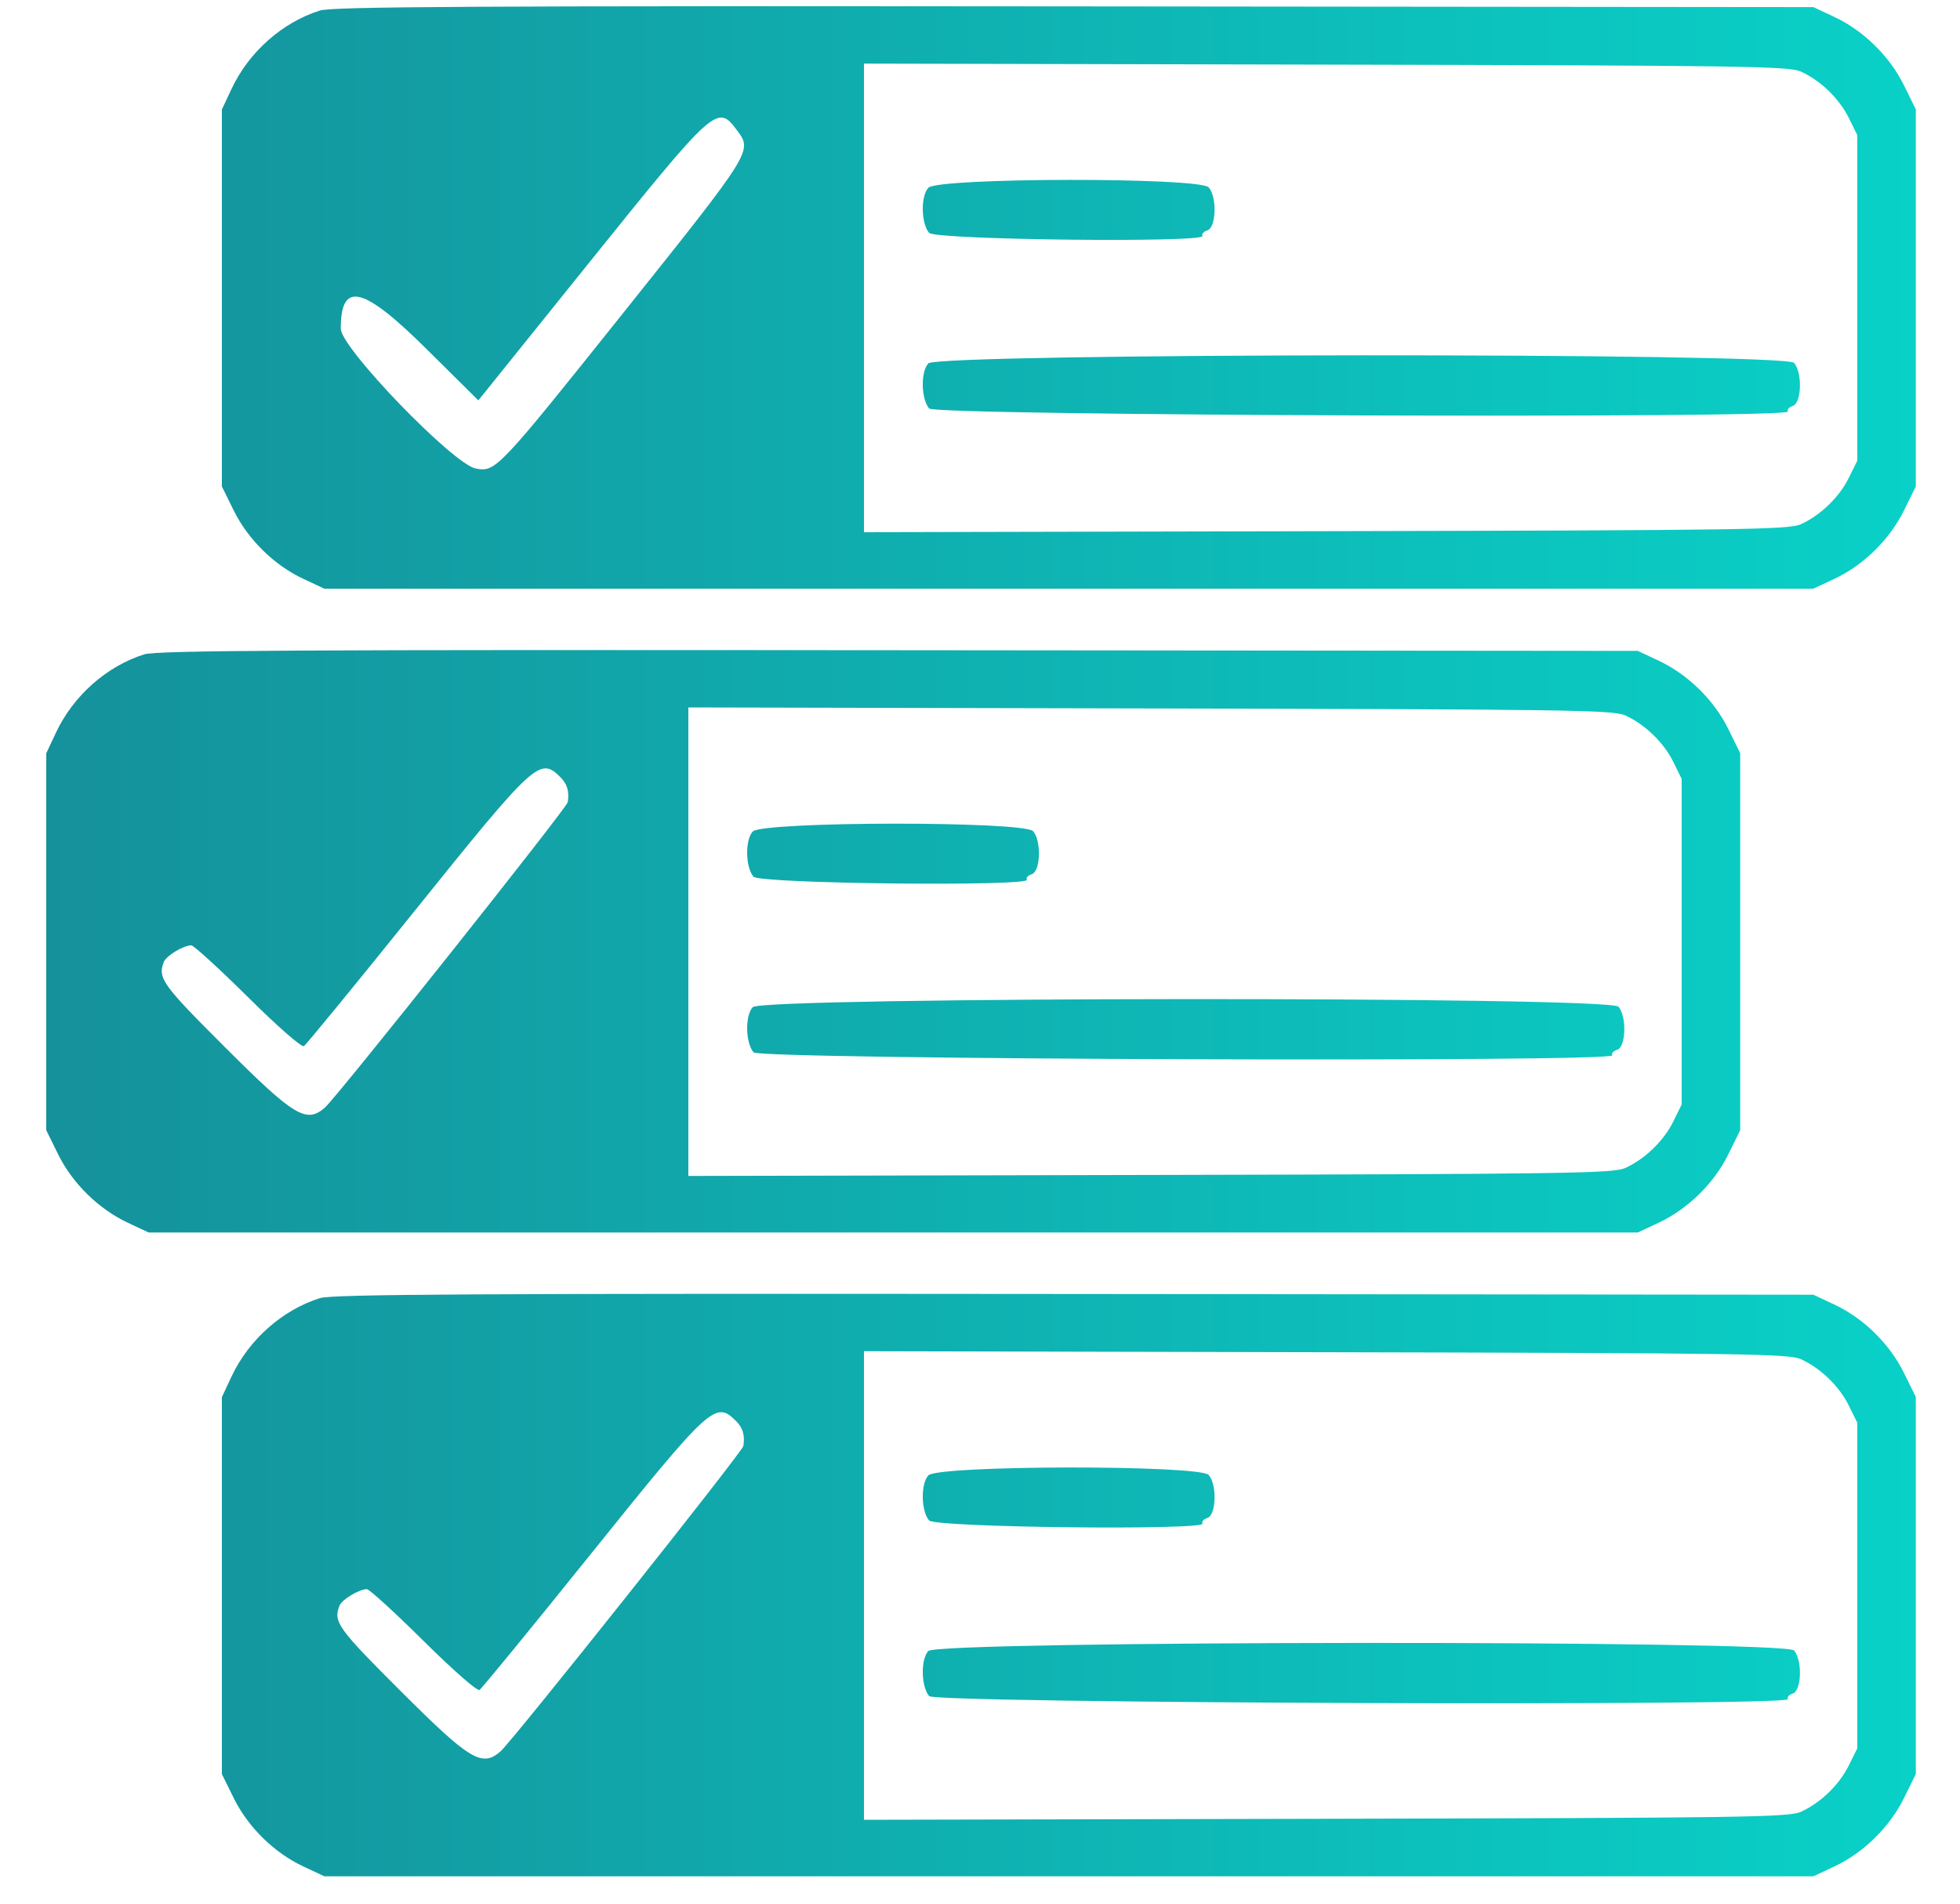 <svg width="35" height="34" viewBox="0 0 35 34" fill="none" xmlns="http://www.w3.org/2000/svg">
<path fill-rule="evenodd" clip-rule="evenodd" d="M5.712 0.188C5.042 0.399 4.444 0.929 4.136 1.585L3.962 1.956V5.322V8.688L4.174 9.118C4.429 9.636 4.896 10.095 5.418 10.339L5.791 10.514H19.087H32.382L32.755 10.339C33.277 10.095 33.744 9.636 33.999 9.118L34.211 8.688V5.32V1.953L33.999 1.523C33.744 1.005 33.277 0.546 32.755 0.302L32.382 0.127L19.185 0.114C8.4 0.104 5.937 0.118 5.712 0.188ZM32.158 1.278C32.51 1.438 32.845 1.762 33.014 2.106L33.166 2.413V5.32V8.228L33.014 8.535C32.845 8.879 32.51 9.203 32.158 9.363C31.947 9.459 31.126 9.471 23.676 9.487L15.428 9.505V5.32V1.136L23.676 1.154C31.126 1.17 31.947 1.182 32.158 1.278ZM13.162 2.329C13.437 2.699 13.443 2.691 11.158 5.553C8.887 8.397 8.852 8.434 8.496 8.368C8.093 8.292 6.085 6.212 6.085 5.87C6.085 5.012 6.48 5.106 7.619 6.236L8.542 7.151L10.485 4.735C12.779 1.883 12.81 1.855 13.162 2.329ZM16.577 3.354C16.439 3.507 16.447 3.989 16.591 4.159C16.698 4.285 21.551 4.339 21.473 4.213C21.453 4.18 21.493 4.136 21.561 4.114C21.718 4.065 21.735 3.52 21.585 3.347C21.427 3.164 16.744 3.17 16.577 3.354ZM16.576 6.491C16.438 6.643 16.448 7.125 16.592 7.296C16.701 7.425 32.007 7.479 31.927 7.35C31.907 7.317 31.946 7.272 32.014 7.25C32.172 7.2 32.188 6.656 32.037 6.481C31.875 6.295 16.745 6.304 16.576 6.491ZM2.576 11.687C1.906 11.897 1.308 12.427 1 13.084L0.826 13.454V16.82V20.186L1.038 20.616C1.293 21.135 1.76 21.593 2.282 21.838L2.655 22.013H15.951H29.246L29.619 21.838C30.141 21.593 30.608 21.135 30.863 20.616L31.075 20.186V16.819V13.452L30.863 13.021C30.608 12.503 30.141 12.045 29.619 11.8L29.246 11.625L16.049 11.613C5.264 11.603 2.801 11.616 2.576 11.687ZM29.022 12.777C29.374 12.937 29.709 13.261 29.878 13.604L30.03 13.912V16.819V19.726L29.878 20.034C29.709 20.377 29.374 20.701 29.022 20.861C28.811 20.957 27.99 20.969 20.54 20.985L12.292 21.003V16.819V12.635L20.54 12.653C27.99 12.669 28.811 12.681 29.022 12.777ZM10.005 13.879C10.129 14.003 10.167 14.128 10.139 14.326C10.126 14.427 6.015 19.596 5.802 19.782C5.47 20.07 5.256 19.941 4.017 18.703C2.896 17.584 2.814 17.469 2.925 17.181C2.967 17.071 3.276 16.884 3.415 16.884C3.459 16.884 3.913 17.299 4.425 17.806C4.957 18.334 5.386 18.71 5.427 18.684C5.466 18.66 6.354 17.576 7.399 16.276C9.552 13.598 9.641 13.515 10.005 13.879ZM13.441 14.852C13.303 15.005 13.311 15.487 13.455 15.658C13.562 15.784 18.415 15.837 18.337 15.711C18.317 15.679 18.357 15.635 18.425 15.613C18.582 15.563 18.599 15.019 18.449 14.846C18.291 14.662 13.608 14.668 13.441 14.852ZM13.441 17.989C13.302 18.142 13.312 18.624 13.456 18.795C13.565 18.924 28.871 18.977 28.791 18.848C28.771 18.815 28.81 18.771 28.879 18.749C29.036 18.699 29.052 18.155 28.901 17.98C28.739 17.793 13.61 17.802 13.441 17.989ZM5.712 23.185C5.042 23.396 4.444 23.926 4.136 24.582L3.962 24.953V28.319V31.685L4.174 32.115C4.429 32.633 4.896 33.092 5.418 33.336L5.791 33.511H19.087H32.382L32.755 33.336C33.277 33.092 33.744 32.633 33.999 32.115L34.211 31.685V28.317V24.95L33.999 24.52C33.744 24.002 33.277 23.543 32.755 23.299L32.382 23.124L19.185 23.111C8.4 23.101 5.937 23.115 5.712 23.185ZM32.158 24.275C32.51 24.435 32.845 24.759 33.014 25.103L33.166 25.41V28.317V31.225L33.014 31.532C32.845 31.876 32.51 32.2 32.158 32.36C31.947 32.456 31.126 32.468 23.676 32.484L15.428 32.502V28.317V24.133L23.676 24.151C31.126 24.167 31.947 24.179 32.158 24.275ZM13.141 25.378C13.265 25.501 13.303 25.626 13.275 25.825C13.262 25.925 9.151 31.094 8.938 31.28C8.606 31.569 8.392 31.439 7.153 30.201C6.032 29.082 5.95 28.968 6.061 28.68C6.103 28.57 6.412 28.383 6.551 28.383C6.595 28.383 7.049 28.798 7.561 29.305C8.093 29.833 8.522 30.208 8.563 30.183C8.602 30.158 9.49 29.075 10.535 27.774C12.688 25.096 12.777 25.014 13.141 25.378ZM16.577 26.351C16.439 26.504 16.447 26.986 16.591 27.156C16.698 27.282 21.551 27.336 21.473 27.21C21.453 27.177 21.493 27.133 21.561 27.111C21.718 27.062 21.735 26.517 21.585 26.344C21.427 26.161 16.744 26.167 16.577 26.351ZM16.576 29.488C16.438 29.64 16.448 30.122 16.592 30.293C16.701 30.422 32.007 30.476 31.927 30.347C31.907 30.314 31.946 30.269 32.014 30.247C32.172 30.197 32.188 29.653 32.037 29.478C31.875 29.292 16.745 29.301 16.576 29.488Z" fill="url(#paint0_linear_163_1925)"/>
<defs>
<linearGradient id="paint0_linear_163_1925" x1="34.211" y1="16.811" x2="0.826" y2="16.811" gradientUnits="userSpaceOnUse">
<stop stop-color="#09D1C7"/>
<stop offset="1" stop-color="#15919B"/>
</linearGradient>
</defs>
</svg>
